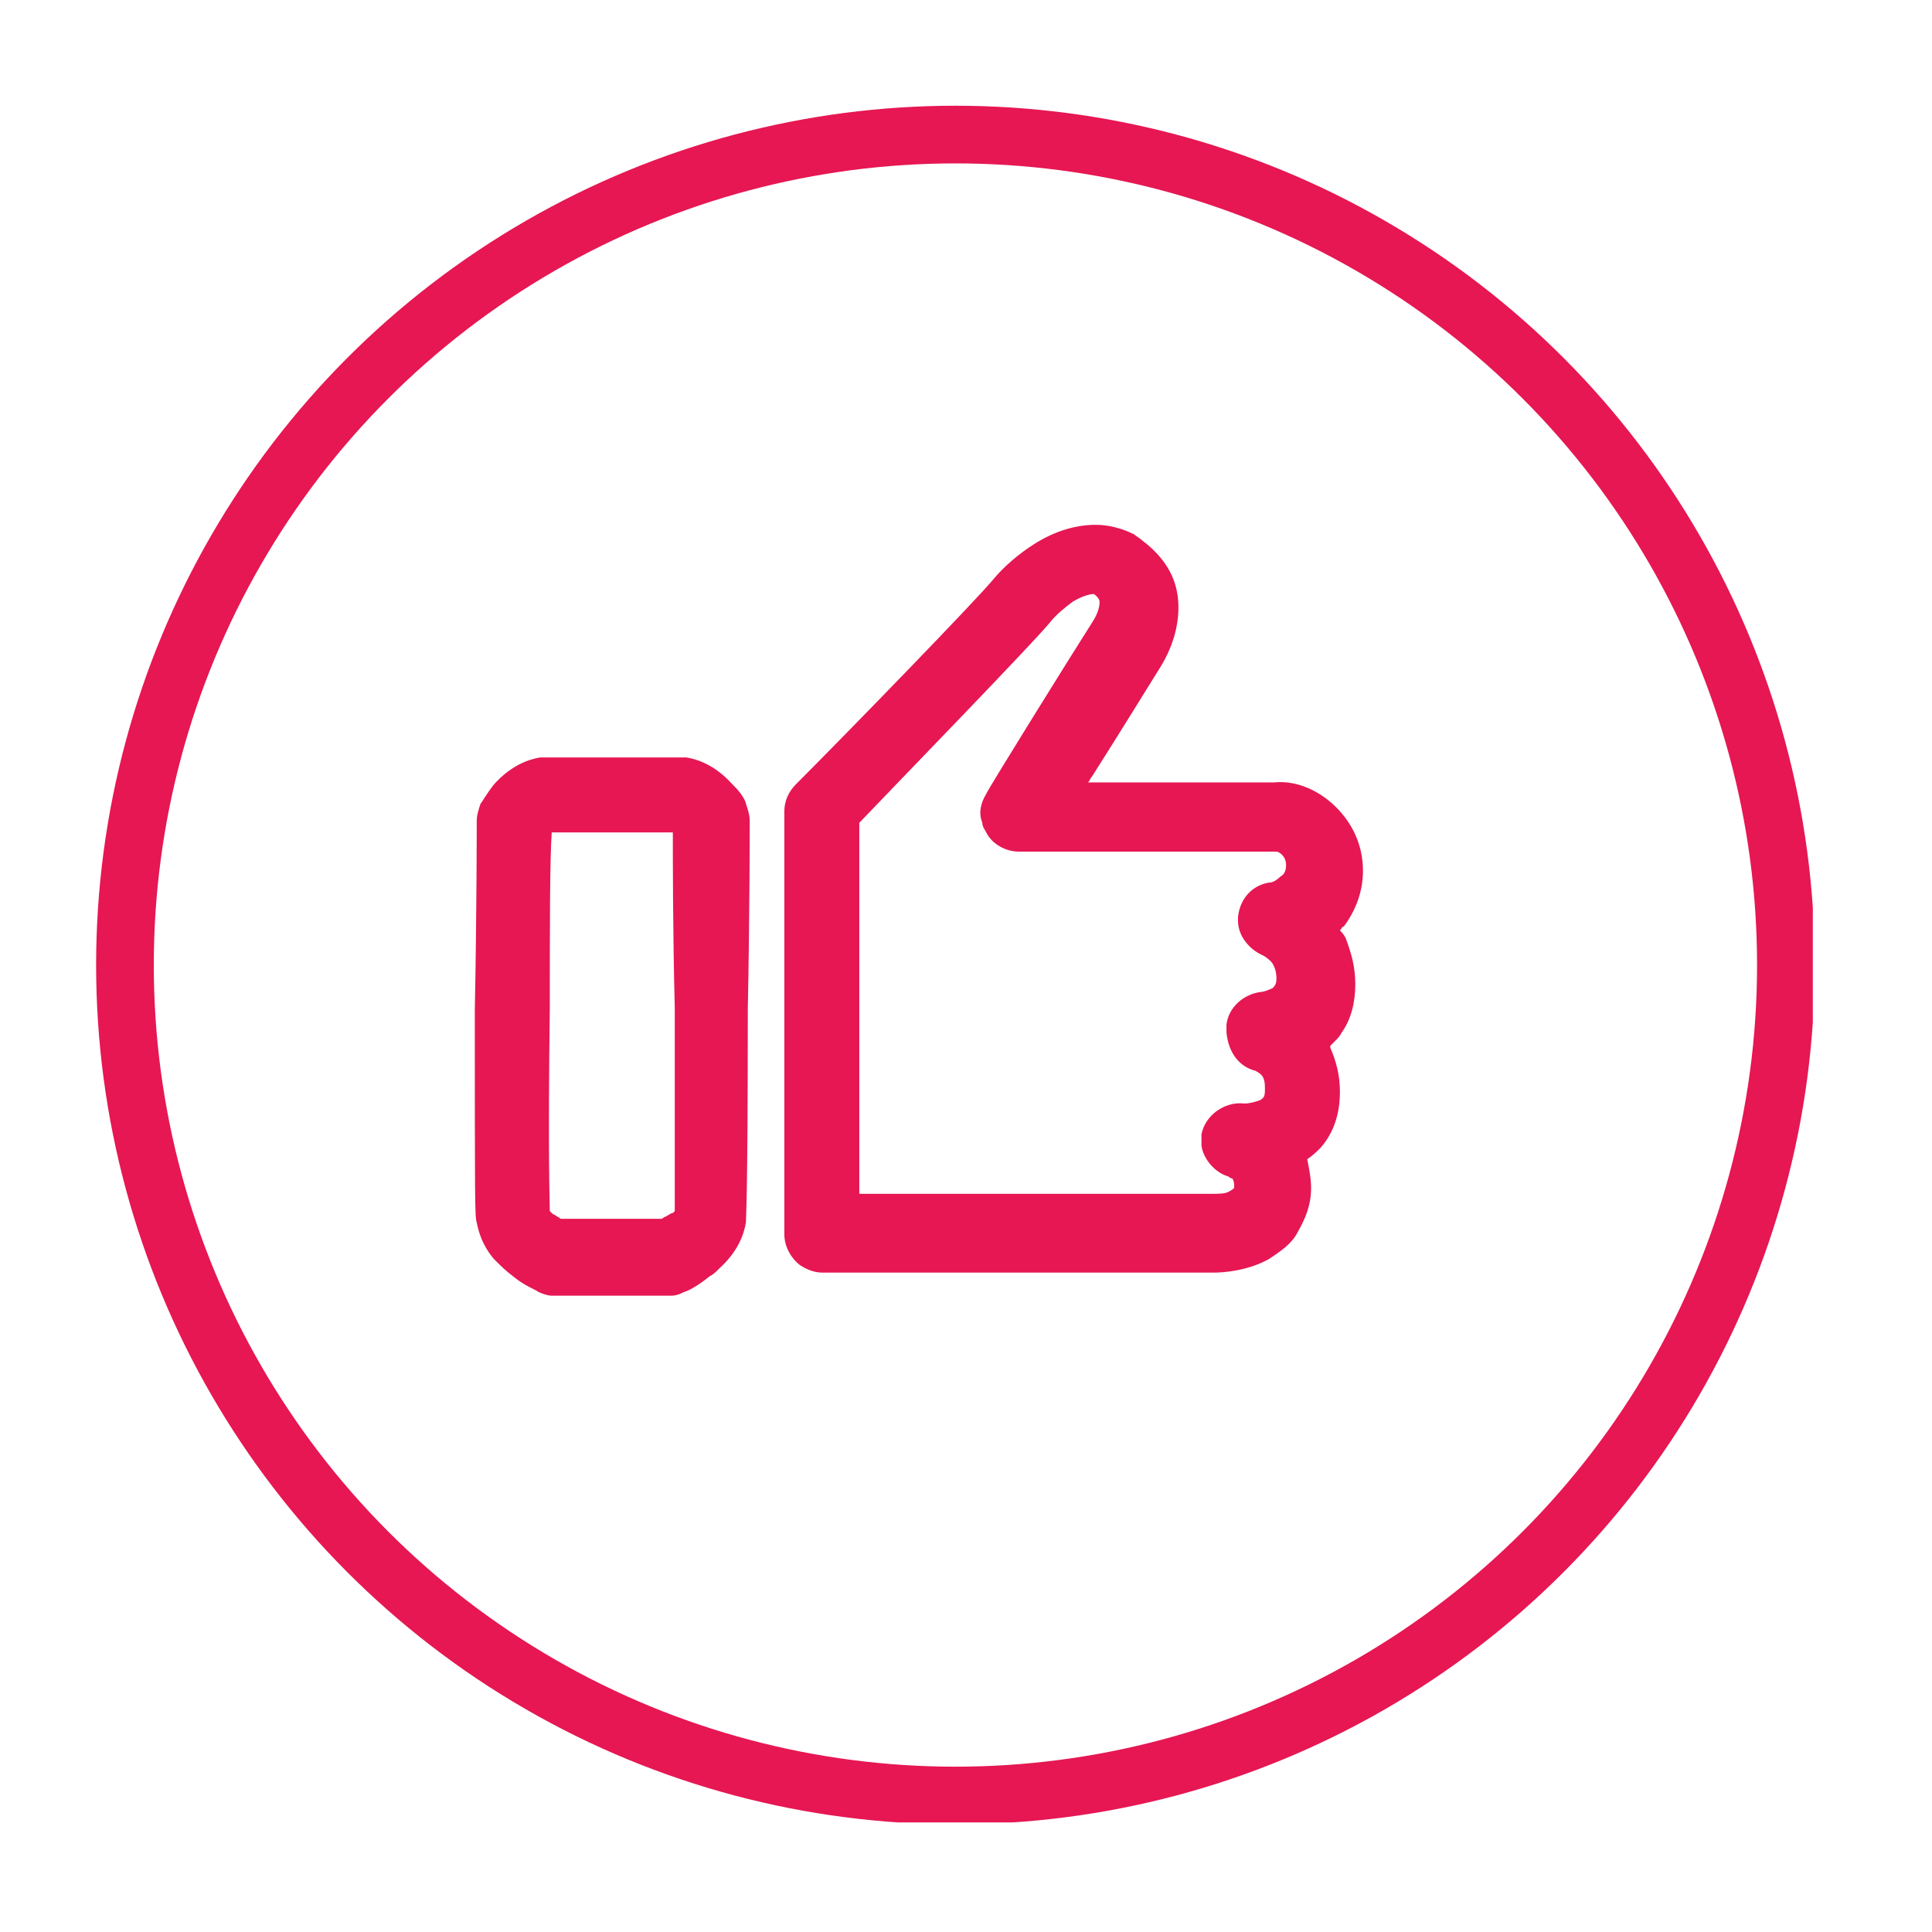 <?xml version="1.0" encoding="utf-8"?>
<!-- Generator: Adobe Illustrator 19.0.0, SVG Export Plug-In . SVG Version: 6.00 Build 0)  -->
<svg version="1.1" id="Capa_1" xmlns="http://www.w3.org/2000/svg" xmlns:xlink="http://www.w3.org/1999/xlink" x="0px" y="0px"
	 viewBox="-247 370.4 100.5 100.5" style="enable-background:new -247 370.4 100.5 100.5;" xml:space="preserve">
<style type="text/css">
	.st0{clip-path:url(#SVGID_2_);fill:#E61753;}
	.st1{clip-path:url(#SVGID_2_);fill:none;stroke:#E61753;stroke-width:3;}
</style>
<g>
	<defs>
		<rect id="SVGID_1_" x="-242" y="375.9" width="89.3" height="89.3"/>
	</defs>
	<clipPath id="SVGID_2_">
		<use xlink:href="#SVGID_1_"  style="overflow:visible;"/>
	</clipPath>
	<path class="st0" d="M-181.7,426.1c0,0,0.2,0.1,0.3,0.2c0.2,0.2,0.2,0.5,0.2,0.8c0,0.4-0.1,0.4-0.2,0.5c-0.2,0.1-0.6,0.2-0.8,0.2
		c0,0-0.1,0-0.1,0c-1-0.1-2,0.6-2.2,1.6c0,0.2,0,0.4,0,0.6c0.1,0.7,0.7,1.4,1.4,1.6c0,0,0.1,0.1,0.2,0.1c0,0,0.1,0.1,0.1,0.4
		c0,0.1,0,0.1,0,0.1c0,0-0.1,0.1-0.3,0.2c-0.2,0.1-0.5,0.1-0.8,0.1h-18.4v-0.1v-19.1v-0.1c2.1-2.2,8.9-9.2,9.9-10.4
		c0.3-0.4,0.8-0.8,1.2-1.1c0.5-0.3,0.9-0.4,1.1-0.4c0,0,0,0,0,0c0,0,0,0,0,0c0.3,0.2,0.3,0.4,0.3,0.4c0,0.1,0,0.5-0.4,1.1
		c-0.9,1.4-5.5,8.8-5.5,8.9c-0.3,0.5-0.4,1-0.2,1.5c0,0.2,0.1,0.3,0.2,0.5c0.3,0.6,1,1,1.7,1h13.3c0,0,0.1,0,0.1,0
		c0.1,0,0.5,0.2,0.5,0.7c0,0.3-0.1,0.5-0.3,0.6c-0.2,0.2-0.4,0.3-0.5,0.3c-0.9,0.1-1.6,0.8-1.7,1.8c0,0.1,0,0.2,0,0.2
		c0,0.8,0.6,1.5,1.3,1.8c0,0,0.2,0.1,0.4,0.3c0.1,0.1,0.3,0.4,0.3,0.9c0,0.3-0.1,0.4-0.2,0.5c-0.2,0.1-0.5,0.2-0.6,0.2
		c-0.9,0.1-1.7,0.8-1.8,1.7c0,0.1,0,0.3,0,0.4C-183.1,425.2-182.5,425.9-181.7,426.1 M-177.3,418.8c0.1-0.1,0.1-0.2,0.2-0.2
		c0.6-0.8,1-1.8,1-2.9c0-1.4-0.6-2.6-1.6-3.5c-0.9-0.8-2-1.2-3-1.1h-9.7c0.1-0.1,0.1-0.2,0.2-0.3c1.4-2.2,3-4.8,3.5-5.6
		c0.7-1.1,1-2.2,1-3.2c0-1-0.3-2.3-1.9-3.5c-0.1-0.1-0.3-0.2-0.4-0.3c-0.6-0.3-1.3-0.5-2-0.5c-1,0-2.1,0.3-3.2,1
		c-0.8,0.5-1.6,1.2-2.1,1.8c-0.8,1-7.7,8.1-10.3,10.7c0,0,0,0,0,0c-0.4,0.4-0.6,0.9-0.6,1.4v22c0,0.6,0.3,1.2,0.8,1.6
		c0.3,0.2,0.7,0.4,1.2,0.4h20.3c0.6,0,1.8-0.1,2.9-0.7c0.6-0.4,1.2-0.8,1.5-1.4c0.4-0.7,0.7-1.4,0.7-2.3c0-0.5-0.1-1-0.2-1.5
		c0.3-0.2,0.5-0.4,0.7-0.6c0.7-0.8,1-1.8,1-2.9c0-0.9-0.2-1.6-0.5-2.3c0,0,0-0.1,0-0.1c0.1-0.1,0.2-0.2,0.3-0.3
		c0.1-0.1,0.2-0.2,0.3-0.4c0.5-0.7,0.7-1.6,0.7-2.5c0-0.9-0.2-1.6-0.5-2.4C-177.1,419-177.2,418.9-177.3,418.8"/>
	<path class="st0" d="M-212.4,433.7c-0.1,0-0.1,0.1-0.2,0.1c-0.6,0-1.6,0-2.6,0c-1,0-2,0-2.6,0c-0.1,0-0.1-0.1-0.2-0.1
		c-0.1-0.1-0.2-0.1-0.3-0.2c-0.1-0.1-0.1-0.1-0.1-0.1c0-0.5-0.1-2.6,0-10.6c0-3.9,0-7.7,0.1-9.1c0.1,0,0.2,0,0.3,0
		c0.3,0,0.7,0,1.3,0c0.5,0,1,0,1.6,0c0,0,0,0,0,0c0.6,0,1.1,0,1.6,0c0.7,0,1.2,0,1.4,0c0,0,0.1,0,0.1,0c0,1.4,0,5.2,0.1,9.1
		c0,8,0,10.1,0,10.6c0,0-0.1,0.1-0.1,0.1C-212.1,433.5-212.2,433.6-212.4,433.7 M-208,413.1c0-0.3-0.1-0.6-0.2-0.9
		c0-0.1-0.2-0.5-0.6-0.9c0,0-0.1-0.1-0.1-0.1c-0.9-1-1.8-1.3-2.4-1.4c-0.2,0-0.7,0-2.2,0c-0.5,0-1,0-1.6,0c-0.6,0-1.1,0-1.6,0
		c-1.5,0-2,0-2.2,0c-0.6,0.1-1.5,0.4-2.4,1.4c0,0,0,0,0,0c-0.4,0.5-0.6,0.9-0.7,1c-0.1,0.3-0.2,0.6-0.2,0.9c0,0,0,4.9-0.1,9.8
		c0,10.1,0,10.8,0.1,11.1c0.1,0.5,0.3,1.2,0.9,1.9c0.3,0.3,0.6,0.6,1,0.9c0.6,0.5,1.2,0.7,1.3,0.8c0.2,0.1,0.5,0.2,0.7,0.2
		c0,0,1.5,0,3.1,0c0,0,0,0,0,0c0,0,0,0,0,0c1.5,0,3.1,0,3.1,0c0.3,0,0.5-0.1,0.7-0.2c0.1,0,0.7-0.3,1.3-0.8c0.2-0.1,0.3-0.2,0.5-0.4
		c1-0.9,1.3-1.8,1.4-2.4c0-0.3,0.1-0.9,0.1-11.1C-208,418-208,413.2-208,413.1"/>
	<circle class="st1" cx="-197.3" cy="420.6" r="43.2"/>
</g>
</svg>
